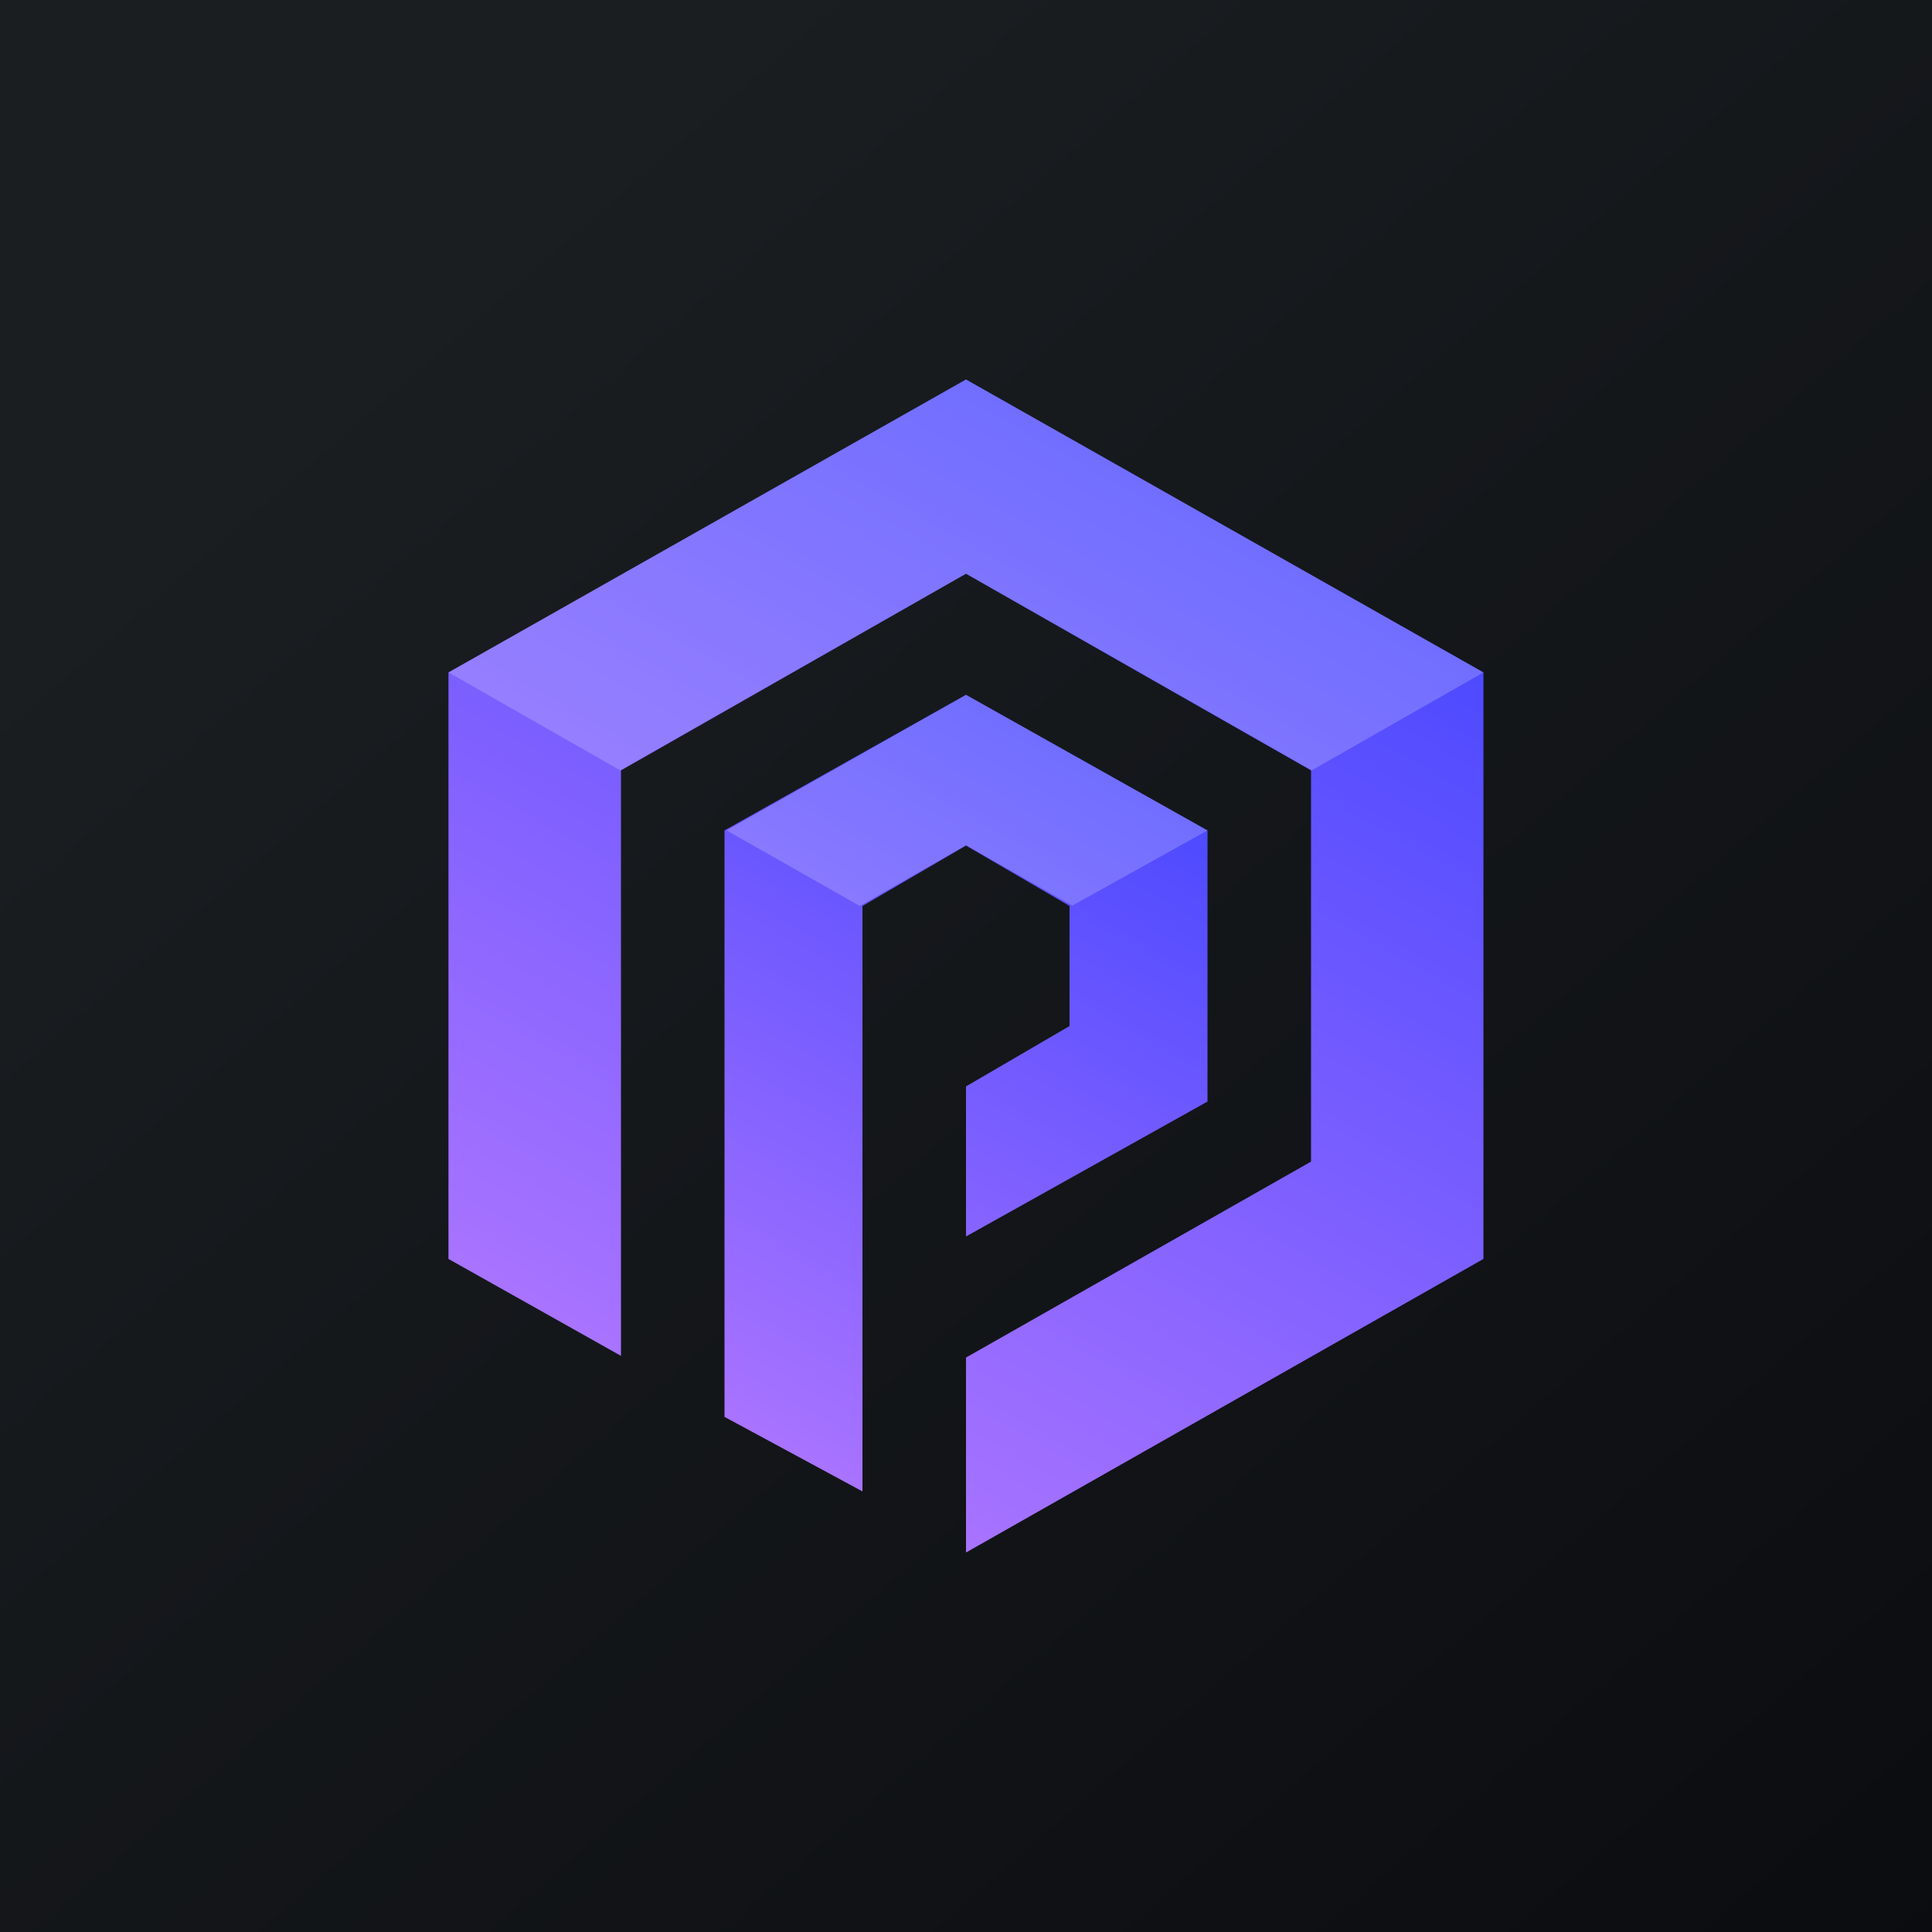 <svg width="24" height="24" viewBox="0 0 24 24" fill="none" xmlns="http://www.w3.org/2000/svg">
<rect x="0" y="0" width="24" height="24" fill="#333333" stroke="none"/>
<g clip-path="url(#clip0_31_16304)">
<path d="M0 0H24V24H0V0Z" fill="url(#paint0_linear_31_16304)"/>
<path d="M18.428 15.639V8.353L12 4.714L5.571 8.353V15.639L7.714 16.843V9.57L12 7.127L16.286 9.57V14.43L12 16.864V19.286L18.428 15.639Z" fill="url(#paint1_linear_31_16304)"/>
<path d="M15 10.316L12 8.631L9 10.316V17.601L10.714 18.527V11.254L12 10.504L13.286 11.254V12.746L12 13.496V15.36L15 13.684V10.316Z" fill="url(#paint2_linear_31_16304)"/>
<path opacity="0.2" d="M18.428 8.353L12 4.714L5.571 8.353L7.706 9.57L12 7.127L16.294 9.57L18.428 8.353Z" fill="white"/>
<path opacity="0.2" d="M12 8.631L9.026 10.316L10.68 11.254L12 10.5L13.32 11.25L15 10.316L12 8.631Z" fill="white"/>
</g>
<defs>
<linearGradient id="paint0_linear_31_16304" x1="4.466" y1="4.161" x2="29.207" y2="32.58" gradientUnits="userSpaceOnUse">
<stop stop-color="#1A1E21"/>
<stop offset="1" stop-color="#06060A"/>
</linearGradient>
<linearGradient id="paint1_linear_31_16304" x1="15.214" y1="6.536" x2="8.966" y2="17.563" gradientUnits="userSpaceOnUse">
<stop stop-color="#4E4AFF"/>
<stop offset="1" stop-color="#A873FF"/>
</linearGradient>
<linearGradient id="paint2_linear_31_16304" x1="13.483" y1="9.476" x2="8.919" y2="17.533" gradientUnits="userSpaceOnUse">
<stop stop-color="#4E4AFF"/>
<stop offset="1" stop-color="#A873FF"/>
</linearGradient>
<clipPath id="clip0_31_16304">
<rect width="24" height="24" fill="white"/>
</clipPath>
</defs>
</svg>
